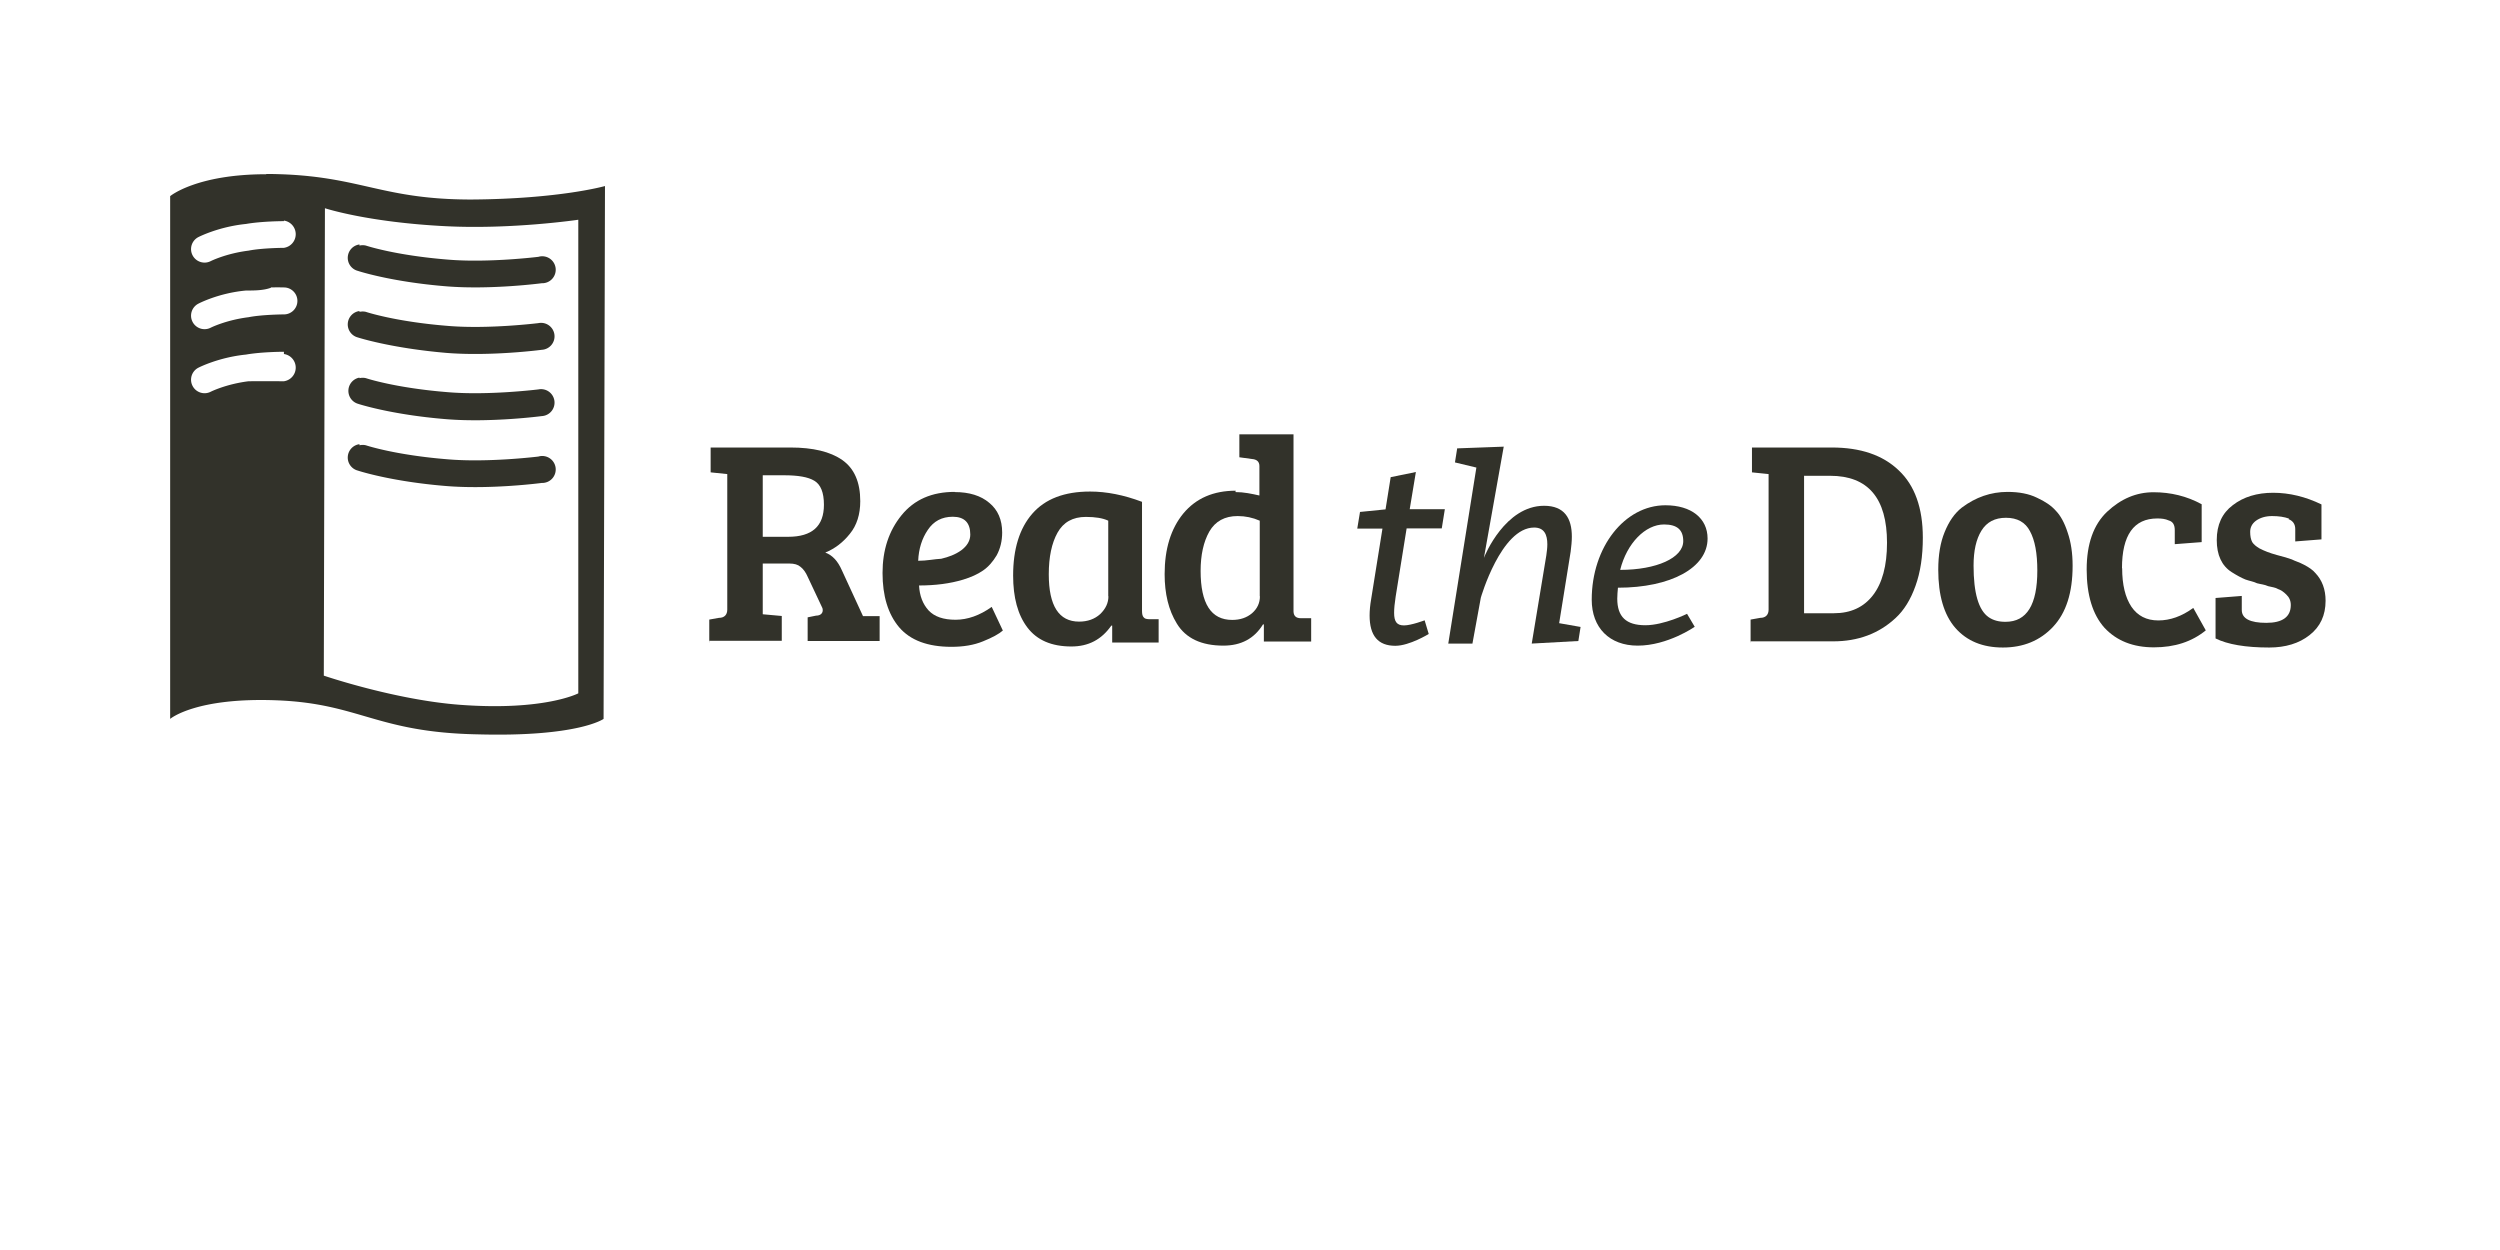 <?xml version="1.0" encoding="UTF-8" standalone="no"?>
<!-- Created with Inkscape (http://www.inkscape.org/) -->

<svg
   xmlns:dc="http://purl.org/dc/elements/1.1/"
   xmlns:cc="http://creativecommons.org/ns#"
   xmlns:rdf="http://www.w3.org/1999/02/22-rdf-syntax-ns#"
   xmlns:svg="http://www.w3.org/2000/svg"
   xmlns="http://www.w3.org/2000/svg"
   xmlns:sodipodi="http://sodipodi.sourceforge.net/DTD/sodipodi-0.dtd"
   xmlns:inkscape="http://www.inkscape.org/namespaces/inkscape"
   width="120"
   height="60"
   id="svg5241"
   version="1.1"
   inkscape:version="0.92.3 (2405546, 2018-03-11)"
   sodipodi:docname="readthedocs-ar21.svg"
   inkscape:export-filename="/home/anthony/secure/dev/readthedocs-corporate/readthedocsinc/corporate/static/corporate/img/header-logo.png"
   inkscape:export-xdpi="90"
   inkscape:export-ydpi="90">
  <defs
     id="defs5243" />
  <sodipodi:namedview
     id="base"
     pagecolor="#ffffff"
     bordercolor="#666666"
     borderopacity="1.0"
     inkscape:pageopacity="0"
     inkscape:pageshadow="2"
     inkscape:zoom="5.6568542"
     inkscape:cx="101.07079"
     inkscape:cy="40.984053"
     inkscape:document-units="px"
     inkscape:current-layer="g3878"
     showgrid="false"
     inkscape:window-width="1920"
     inkscape:window-height="1001"
     inkscape:window-x="-9"
     inkscape:window-y="-9"
     inkscape:window-maximized="1" />
  <g
     inkscape:label="Layer 1"
     inkscape:groupmode="layer"
     id="layer1"
     transform="translate(0,-992.362)">
    <g
       id="g5310"
       transform="translate(-7.288,-6.3546821e-5)"
       style="fill:#32322a;fill-opacity:1">
      <g
         inkscape:export-ydpi="90"
         inkscape:export-xdpi="90"
         inkscape:export-filename="/home/anthony/secure/docs/rtd/assets/rtd-logo-2.png"
         transform="matrix(0.558,0,0,0.558,62.308,1038.876)"
         id="g3990"
         style="fill:#32322a;fill-opacity:1" />
      <g
         id="g3878"
         transform="matrix(8.446,0,0,8.446,-93.469,-7827.159)"
         style="fill:#32322a;fill-opacity:1">
        <g
           id="g3769"
           transform="matrix(0.974,0,0,0.974,0.356,26.798)">
          <g
             transform="matrix(1.639,0,0,1.639,-9.438,-669.847)"
             id="g3740">
            <path
               inkscape:connector-curvature="0"
               d="m 14.288,1047.605 a 0.048,0.048 0 0 0 -0.006,0.094 c 0,0 0.117,0.039 0.315,0.055 0.159,0.013 0.34,-0.011 0.34,-0.011 a 0.048,0.048 0 1 0 -0.012,-0.094 c 0,0 -0.177,0.022 -0.321,0.01 -0.189,-0.015 -0.293,-0.05 -0.293,-0.05 a 0.048,0.048 0 0 0 -0.023,0 z m 0,-0.237 a 0.048,0.048 0 0 0 -0.006,0.093 c 0,0 0.117,0.039 0.315,0.055 0.159,0.013 0.34,-0.011 0.34,-0.011 a 0.048,0.048 0 1 0 -0.012,-0.095 c 0,0 -0.177,0.022 -0.321,0.01 -0.189,-0.015 -0.293,-0.05 -0.293,-0.05 a 0.048,0.048 0 0 0 -0.023,0 z m 0,-0.237 a 0.048,0.048 0 0 0 -0.006,0.094 c 0,0 0.117,0.038 0.315,0.055 0.159,0.013 0.34,-0.011 0.34,-0.011 a 0.048,0.048 0 1 0 -0.012,-0.095 c 0,0 -0.177,0.022 -0.321,0.01 -0.189,-0.015 -0.293,-0.05 -0.293,-0.05 a 0.048,0.048 0 0 0 -0.023,0 z m 0,-0.237 a 0.048,0.048 0 0 0 -0.006,0.094 c 0,0 0.117,0.039 0.315,0.055 0.159,0.013 0.34,-0.011 0.34,-0.011 a 0.048,0.048 0 1 0 -0.012,-0.094 c 0,0 -0.177,0.022 -0.321,0.01 -0.189,-0.015 -0.293,-0.05 -0.293,-0.05 a 0.048,0.048 0 0 0 -0.023,0 z m -0.332,-0.25 c -0.249,0 -0.342,0.078 -0.342,0.078 v 1.861 c 0,0 0.091,-0.078 0.383,-0.066 0.292,0.012 0.352,0.114 0.711,0.121 0.359,0.01 0.449,-0.055 0.449,-0.055 l 0.005,-1.897 c 0,0 -0.161,0.046 -0.476,0.048 -0.314,0 -0.39,-0.08 -0.678,-0.09 -0.018,-6e-4 -0.035,-10e-4 -0.052,-9e-4 z m 0.209,0.121 c 0,0 0.151,0.05 0.43,0.064 0.236,0.012 0.472,-0.023 0.472,-0.023 v 1.686 c 0,0 -0.12,0.063 -0.419,0.041 -0.232,-0.017 -0.487,-0.104 -0.487,-0.104 z m -0.146,0.044 a 0.049,0.049 0 0 1 0,0.097 c 0,0 -0.078,4e-4 -0.126,0.01 -0.08,0.01 -0.134,0.037 -0.134,0.037 a 0.048,0.048 0 1 1 -0.045,-0.085 c 0,0 0.071,-0.037 0.17,-0.047 0.057,-0.01 0.135,-0.01 0.135,-0.01 z m -0.047,0.238 c 0.027,-7e-4 0.047,0 0.047,0 a 0.048,0.048 0 0 1 0,0.096 c 0,0 -0.078,4e-4 -0.126,0.01 -0.08,0.01 -0.134,0.037 -0.134,0.037 a 0.048,0.048 0 0 1 -0.045,-0.085 c 0,0 0.071,-0.038 0.17,-0.047 0.029,0 0.062,0 0.089,-0.01 z m 0.047,0.237 a 0.049,0.049 0 0 1 0,0.097 c 0,0 -0.078,-5e-4 -0.126,0 -0.08,0.01 -0.134,0.037 -0.134,0.037 a 0.048,0.048 0 0 1 -0.045,-0.085 c 0,0 0.071,-0.037 0.17,-0.047 0.057,-0.01 0.135,-0.01 0.135,-0.01 z"
               style="color:#000000;font-style:normal;font-variant:normal;font-weight:normal;font-stretch:normal;font-size:medium;line-height:normal;font-family:Sans;-inkscape-font-specification:Sans;text-indent:0;text-align:start;text-decoration:none;text-decoration-line:none;letter-spacing:normal;word-spacing:normal;text-transform:none;writing-mode:lr-tb;direction:ltr;baseline-shift:baseline;text-anchor:start;display:inline;overflow:visible;visibility:visible;fill:#32322a;fill-opacity:1;stroke:none;stroke-width:0.096;marker:none;enable-background:accumulate"
               id="path3929-8" />
          </g>
          <g
             transform="translate(0,0.1)"
             id="g3753">
            <path
               inkscape:connector-curvature="0"
               id="path3912"
               style="font-style:normal;font-variant:normal;font-weight:normal;font-stretch:normal;font-size:medium;line-height:125%;font-family:'Bree Serif';-inkscape-font-specification:'Bree Serif Bold';letter-spacing:-1.99px;word-spacing:0px;fill:#32322a;stroke:none;stroke-width:0.053"
               d="m 16.021,1048.239 v -0.138 l 0.056,-0.01 c 0.033,0 0.049,-0.019 0.049,-0.048 v -0.791 l -0.097,-0.01 v -0.145 h 0.465 c 0.132,0 0.233,0.024 0.303,0.073 0.07,0.049 0.105,0.129 0.105,0.24 -10e-7,0.077 -0.02,0.141 -0.061,0.191 -0.04,0.05 -0.087,0.086 -0.143,0.109 0.041,0.015 0.073,0.049 0.097,0.104 l 0.123,0.267 h 0.097 v 0.145 h -0.42 v -0.138 l 0.049,-0.01 c 0.026,0 0.039,-0.014 0.039,-0.031 -10e-7,-0.01 -0.002,-0.015 -0.007,-0.024 l -0.08,-0.17 c -0.012,-0.028 -0.027,-0.048 -0.043,-0.06 -0.015,-0.013 -0.036,-0.019 -0.065,-0.019 h -0.155 v 0.296 l 0.111,0.01 v 0.145 h -0.424 m 0.313,-0.607 h 0.148 c 0.14,0 0.209,-0.062 0.209,-0.187 -1e-6,-0.072 -0.019,-0.118 -0.056,-0.14 -0.036,-0.022 -0.095,-0.032 -0.177,-0.032 h -0.124 v 0.359" />
            <path
               inkscape:connector-curvature="0"
               id="path3914"
               style="font-style:normal;font-variant:normal;font-weight:normal;font-stretch:normal;font-size:medium;line-height:125%;font-family:'Bree Serif';-inkscape-font-specification:'Bree Serif Bold';letter-spacing:-1.99px;word-spacing:0px;fill:#32322a;stroke:none;stroke-width:0.053"
               d="m 17.453,1047.357 c 0.085,0 0.153,0.021 0.202,0.063 0.05,0.041 0.075,0.099 0.075,0.173 -1e-6,0.05 -0.011,0.094 -0.032,0.133 -0.022,0.037 -0.048,0.067 -0.08,0.089 -0.032,0.022 -0.07,0.039 -0.116,0.053 -0.076,0.023 -0.162,0.034 -0.257,0.034 0.003,0.06 0.022,0.109 0.056,0.146 0.034,0.036 0.086,0.054 0.157,0.054 0.07,0 0.141,-0.025 0.211,-0.075 l 0.065,0.138 c -0.023,0.02 -0.061,0.041 -0.116,0.063 -0.053,0.022 -0.115,0.032 -0.184,0.032 -0.138,0 -0.24,-0.038 -0.305,-0.114 -0.065,-0.077 -0.097,-0.183 -0.097,-0.317 0,-0.134 0.037,-0.246 0.111,-0.337 0.074,-0.091 0.177,-0.136 0.31,-0.136 m -0.078,0.39 c 0.042,-0.01 0.081,-0.024 0.116,-0.049 0.035,-0.026 0.053,-0.057 0.053,-0.092 0,-0.069 -0.034,-0.104 -0.102,-0.104 -0.064,0 -0.112,0.026 -0.146,0.077 -0.034,0.05 -0.053,0.11 -0.056,0.18 0.05,0 0.095,-0.01 0.136,-0.012" />
            <path
               inkscape:connector-curvature="0"
               id="path3916"
               style="font-style:normal;font-variant:normal;font-weight:normal;font-stretch:normal;font-size:medium;line-height:125%;font-family:'Bree Serif';-inkscape-font-specification:'Bree Serif Bold';letter-spacing:-1.99px;word-spacing:0px;fill:#32322a;stroke:none;stroke-width:0.053"
               d="m 18.546,1047.417 v 0.633 c -1e-6,0.018 0.003,0.031 0.009,0.037 0.007,0.01 0.018,0.011 0.034,0.012 h 0.054 v 0.136 h -0.271 v -0.099 h -0.005 c -0.057,0.082 -0.134,0.122 -0.233,0.122 -0.116,0 -0.201,-0.037 -0.257,-0.111 -0.056,-0.074 -0.083,-0.175 -0.083,-0.303 0,-0.154 0.037,-0.275 0.112,-0.361 0.075,-0.086 0.187,-0.129 0.337,-0.129 0.096,0 0.197,0.02 0.303,0.06 m -0.197,0.551 v -0.441 c -0.032,-0.015 -0.075,-0.022 -0.131,-0.022 -0.076,0 -0.131,0.031 -0.165,0.092 -0.034,0.061 -0.051,0.142 -0.051,0.243 0,0.184 0.059,0.276 0.177,0.276 0.05,0 0.091,-0.015 0.123,-0.044 0.032,-0.031 0.048,-0.065 0.048,-0.104" />
            <path
               inkscape:connector-curvature="0"
               id="path3918"
               style="font-style:normal;font-variant:normal;font-weight:normal;font-stretch:normal;font-size:medium;line-height:125%;font-family:'Bree Serif';-inkscape-font-specification:'Bree Serif Bold';letter-spacing:-1.99px;word-spacing:0px;fill:#32322a;stroke:none;stroke-width:0.053"
               d="m 19.091,1047.357 c 0.049,0 0.095,0.01 0.14,0.02 v -0.172 c 0,-0.025 -0.015,-0.039 -0.044,-0.041 l -0.073,-0.01 v -0.134 h 0.316 v 1.034 c 0.001,0.026 0.015,0.039 0.043,0.039 h 0.06 v 0.136 h -0.276 v -0.1 h -0.005 c -0.051,0.083 -0.128,0.124 -0.231,0.124 -0.129,0 -0.22,-0.043 -0.272,-0.129 -0.048,-0.078 -0.071,-0.174 -0.071,-0.288 0,-0.147 0.036,-0.265 0.109,-0.354 0.074,-0.089 0.176,-0.133 0.306,-0.133 m 0.14,0.616 v -0.441 c -0.041,-0.018 -0.084,-0.027 -0.129,-0.027 -0.075,0 -0.13,0.03 -0.165,0.09 -0.034,0.06 -0.051,0.137 -0.051,0.23 0,0.191 0.061,0.286 0.184,0.286 0.047,0 0.085,-0.013 0.116,-0.039 0.031,-0.027 0.046,-0.06 0.046,-0.099" />
            <path
               inkscape:connector-curvature="0"
               id="path3920"
               style="font-style:italic;font-variant:normal;font-weight:normal;font-stretch:normal;font-size:28px;line-height:125%;font-family:Bitter;-inkscape-font-specification:'Bitter Italic';letter-spacing:-1.99px;word-spacing:0px;fill:#32322a;stroke:none;stroke-width:0.053"
               d="m 20.196,1048.105 c 0,0 -0.079,0.03 -0.121,0.03 -0.042,0 -0.058,-0.021 -0.058,-0.074 0,-0.024 0.003,-0.055 0.009,-0.094 l 0.064,-0.398 h 0.205 l 0.018,-0.112 h -0.205 l 0.036,-0.217 -0.147,0.03 -0.03,0.188 -0.149,0.015 -0.016,0.097 h 0.147 l -0.066,0.412 c -0.006,0.034 -0.009,0.067 -0.009,0.095 0,0.118 0.049,0.177 0.15,0.177 0.083,0 0.195,-0.069 0.195,-0.069 l -0.024,-0.08" />
            <path
               inkscape:connector-curvature="0"
               id="path3922"
               style="font-style:italic;font-variant:normal;font-weight:normal;font-stretch:normal;font-size:28px;line-height:125%;font-family:Bitter;-inkscape-font-specification:'Bitter Italic';letter-spacing:-1.99px;word-spacing:0px;fill:#32322a;stroke:none;stroke-width:0.053"
               d="m 20.657,1047.092 -0.272,0.01 -0.013,0.082 0.125,0.03 -0.164,1.027 h 0.141 l 0.049,-0.268 c 0,0 0.118,-0.409 0.311,-0.409 0.06,0 0.077,0.043 0.077,0.098 0,0.021 -0.003,0.043 -0.006,0.065 l -0.085,0.514 0.272,-0.015 0.013,-0.082 -0.125,-0.022 0.067,-0.417 c 0.004,-0.031 0.007,-0.061 0.007,-0.088 0,-0.107 -0.043,-0.18 -0.162,-0.18 -0.226,0 -0.345,0.287 -0.351,0.304 l 0.115,-0.646" />
            <path
               inkscape:connector-curvature="0"
               id="path3924"
               style="font-style:italic;font-variant:normal;font-weight:normal;font-stretch:normal;font-size:28px;line-height:125%;font-family:Bitter;-inkscape-font-specification:'Bitter Italic';letter-spacing:-1.99px;word-spacing:0px;fill:#32322a;stroke:none;stroke-width:0.053"
               d="m 21.727,1048.067 c 0,0 -0.135,0.067 -0.244,0.067 -0.112,0 -0.164,-0.049 -0.164,-0.155 0,-0.019 0.002,-0.042 0.004,-0.064 0.308,0 0.523,-0.116 0.523,-0.287 0,-0.118 -0.095,-0.194 -0.246,-0.194 -0.237,0 -0.43,0.243 -0.43,0.551 0,0.164 0.104,0.268 0.268,0.268 0.176,0 0.333,-0.11 0.333,-0.11 l -0.045,-0.076 m -0.39,-0.256 c 0.039,-0.156 0.147,-0.265 0.256,-0.265 0.076,0 0.112,0.031 0.112,0.097 0,0.098 -0.156,0.168 -0.368,0.168" />
            <path
               inkscape:connector-curvature="0"
               id="path3926"
               style="font-style:normal;font-variant:normal;font-weight:normal;font-stretch:normal;font-size:medium;line-height:125%;font-family:'Bree Serif';-inkscape-font-specification:'Bree Serif Bold';letter-spacing:-1.99px;word-spacing:0px;fill:#32322a;stroke:none;stroke-width:0.053"
               d="m 22.097,1048.239 v -0.138 l 0.056,-0.01 c 0.033,0 0.049,-0.019 0.049,-0.048 v -0.791 l -0.097,-0.01 v -0.145 h 0.466 c 0.167,0 0.297,0.044 0.39,0.133 0.094,0.088 0.141,0.22 0.141,0.393 -1e-6,0.108 -0.014,0.202 -0.043,0.282 -0.028,0.079 -0.067,0.142 -0.116,0.187 -0.098,0.091 -0.219,0.136 -0.364,0.136 h -0.483 m 0.313,-0.967 v 0.803 h 0.174 c 0.098,0 0.174,-0.035 0.228,-0.105 0.054,-0.07 0.082,-0.172 0.082,-0.306 0,-0.261 -0.111,-0.391 -0.332,-0.391 h -0.151" />
            <path
               inkscape:connector-curvature="0"
               id="path3928"
               style="font-style:normal;font-variant:normal;font-weight:normal;font-stretch:normal;font-size:medium;line-height:125%;font-family:'Bree Serif';-inkscape-font-specification:'Bree Serif Bold';letter-spacing:-1.99px;word-spacing:0px;fill:#32322a;stroke:none;stroke-width:0.053"
               d="m 23.585,1048.114 c 0.124,0 0.185,-0.1 0.185,-0.299 -1e-6,-0.101 -0.014,-0.177 -0.043,-0.23 -0.027,-0.052 -0.074,-0.078 -0.14,-0.078 -0.065,0 -0.112,0.025 -0.143,0.075 -0.031,0.05 -0.046,0.118 -0.046,0.204 -1e-6,0.16 0.029,0.26 0.088,0.301 0.026,0.018 0.058,0.027 0.097,0.027 m -0.391,-0.305 c 0,-0.084 0.012,-0.157 0.037,-0.218 0.025,-0.062 0.058,-0.11 0.1,-0.143 0.081,-0.061 0.17,-0.092 0.267,-0.092 0.068,0 0.125,0.011 0.172,0.034 0.048,0.022 0.085,0.047 0.111,0.077 0.027,0.028 0.05,0.07 0.068,0.126 0.019,0.055 0.029,0.119 0.029,0.194 -10e-7,0.157 -0.038,0.275 -0.114,0.356 -0.076,0.081 -0.174,0.121 -0.293,0.121 -0.118,0 -0.21,-0.038 -0.277,-0.114 -0.067,-0.077 -0.1,-0.191 -0.1,-0.34" />
            <path
               inkscape:connector-curvature="0"
               id="path3930"
               style="font-style:normal;font-variant:normal;font-weight:normal;font-stretch:normal;font-size:medium;line-height:125%;font-family:'Bree Serif';-inkscape-font-specification:'Bree Serif Bold';letter-spacing:-1.99px;word-spacing:0px;fill:#32322a;stroke:none;stroke-width:0.053"
               d="m 24.265,1047.801 c -1e-6,0.096 0.018,0.171 0.054,0.225 0.036,0.053 0.088,0.08 0.157,0.08 0.069,0 0.137,-0.024 0.204,-0.073 l 0.073,0.131 c -0.081,0.066 -0.181,0.099 -0.303,0.099 -0.121,0 -0.217,-0.038 -0.288,-0.114 -0.069,-0.077 -0.104,-0.191 -0.104,-0.34 0,-0.15 0.04,-0.262 0.119,-0.337 0.081,-0.076 0.171,-0.114 0.271,-0.114 0.101,0 0.195,0.023 0.281,0.07 v 0.221 l -0.157,0.012 v -0.082 c -1e-6,-0.031 -0.011,-0.049 -0.034,-0.056 -0.022,-0.01 -0.044,-0.012 -0.068,-0.012 -0.137,0 -0.206,0.097 -0.206,0.291" />
            <path
               inkscape:connector-curvature="0"
               id="path3932"
               style="font-style:normal;font-variant:normal;font-weight:normal;font-stretch:normal;font-size:medium;line-height:125%;font-family:'Bree Serif';-inkscape-font-specification:'Bree Serif Bold';letter-spacing:-1.99px;word-spacing:0px;fill:#32322a;stroke:none;stroke-width:0.053"
               d="m 25.239,1047.512 c -0.027,-0.01 -0.06,-0.015 -0.099,-0.015 -0.039,0 -0.07,0.01 -0.094,0.027 -0.023,0.017 -0.034,0.039 -0.034,0.065 -10e-7,0.025 0.004,0.045 0.012,0.06 0.009,0.014 0.023,0.025 0.041,0.036 0.028,0.015 0.062,0.028 0.102,0.039 0.04,0.01 0.069,0.019 0.088,0.026 0.019,0.01 0.043,0.016 0.071,0.031 0.029,0.015 0.052,0.031 0.066,0.048 0.04,0.042 0.06,0.096 0.06,0.162 -1e-6,0.085 -0.031,0.152 -0.094,0.201 -0.061,0.048 -0.14,0.072 -0.235,0.072 -0.138,0 -0.243,-0.018 -0.313,-0.053 v -0.236 l 0.153,-0.012 v 0.082 c -1e-6,0.05 0.048,0.075 0.143,0.075 0.095,0 0.143,-0.035 0.143,-0.104 0,-0.025 -0.009,-0.045 -0.026,-0.061 -0.016,-0.016 -0.032,-0.027 -0.048,-0.032 -0.016,-0.01 -0.035,-0.011 -0.058,-0.017 -0.022,-0.01 -0.043,-0.011 -0.065,-0.017 -0.02,-0.01 -0.043,-0.013 -0.068,-0.022 -0.024,-0.01 -0.05,-0.024 -0.08,-0.043 -0.058,-0.037 -0.087,-0.1 -0.087,-0.187 -10e-7,-0.089 0.031,-0.157 0.094,-0.204 0.062,-0.048 0.141,-0.072 0.235,-0.072 0.095,0 0.189,0.023 0.282,0.068 v 0.204 l -0.153,0.012 v -0.072 c 0,-0.028 -0.013,-0.048 -0.039,-0.058" />
          </g>
        </g>
      </g>
    </g>
  </g>
</svg>
